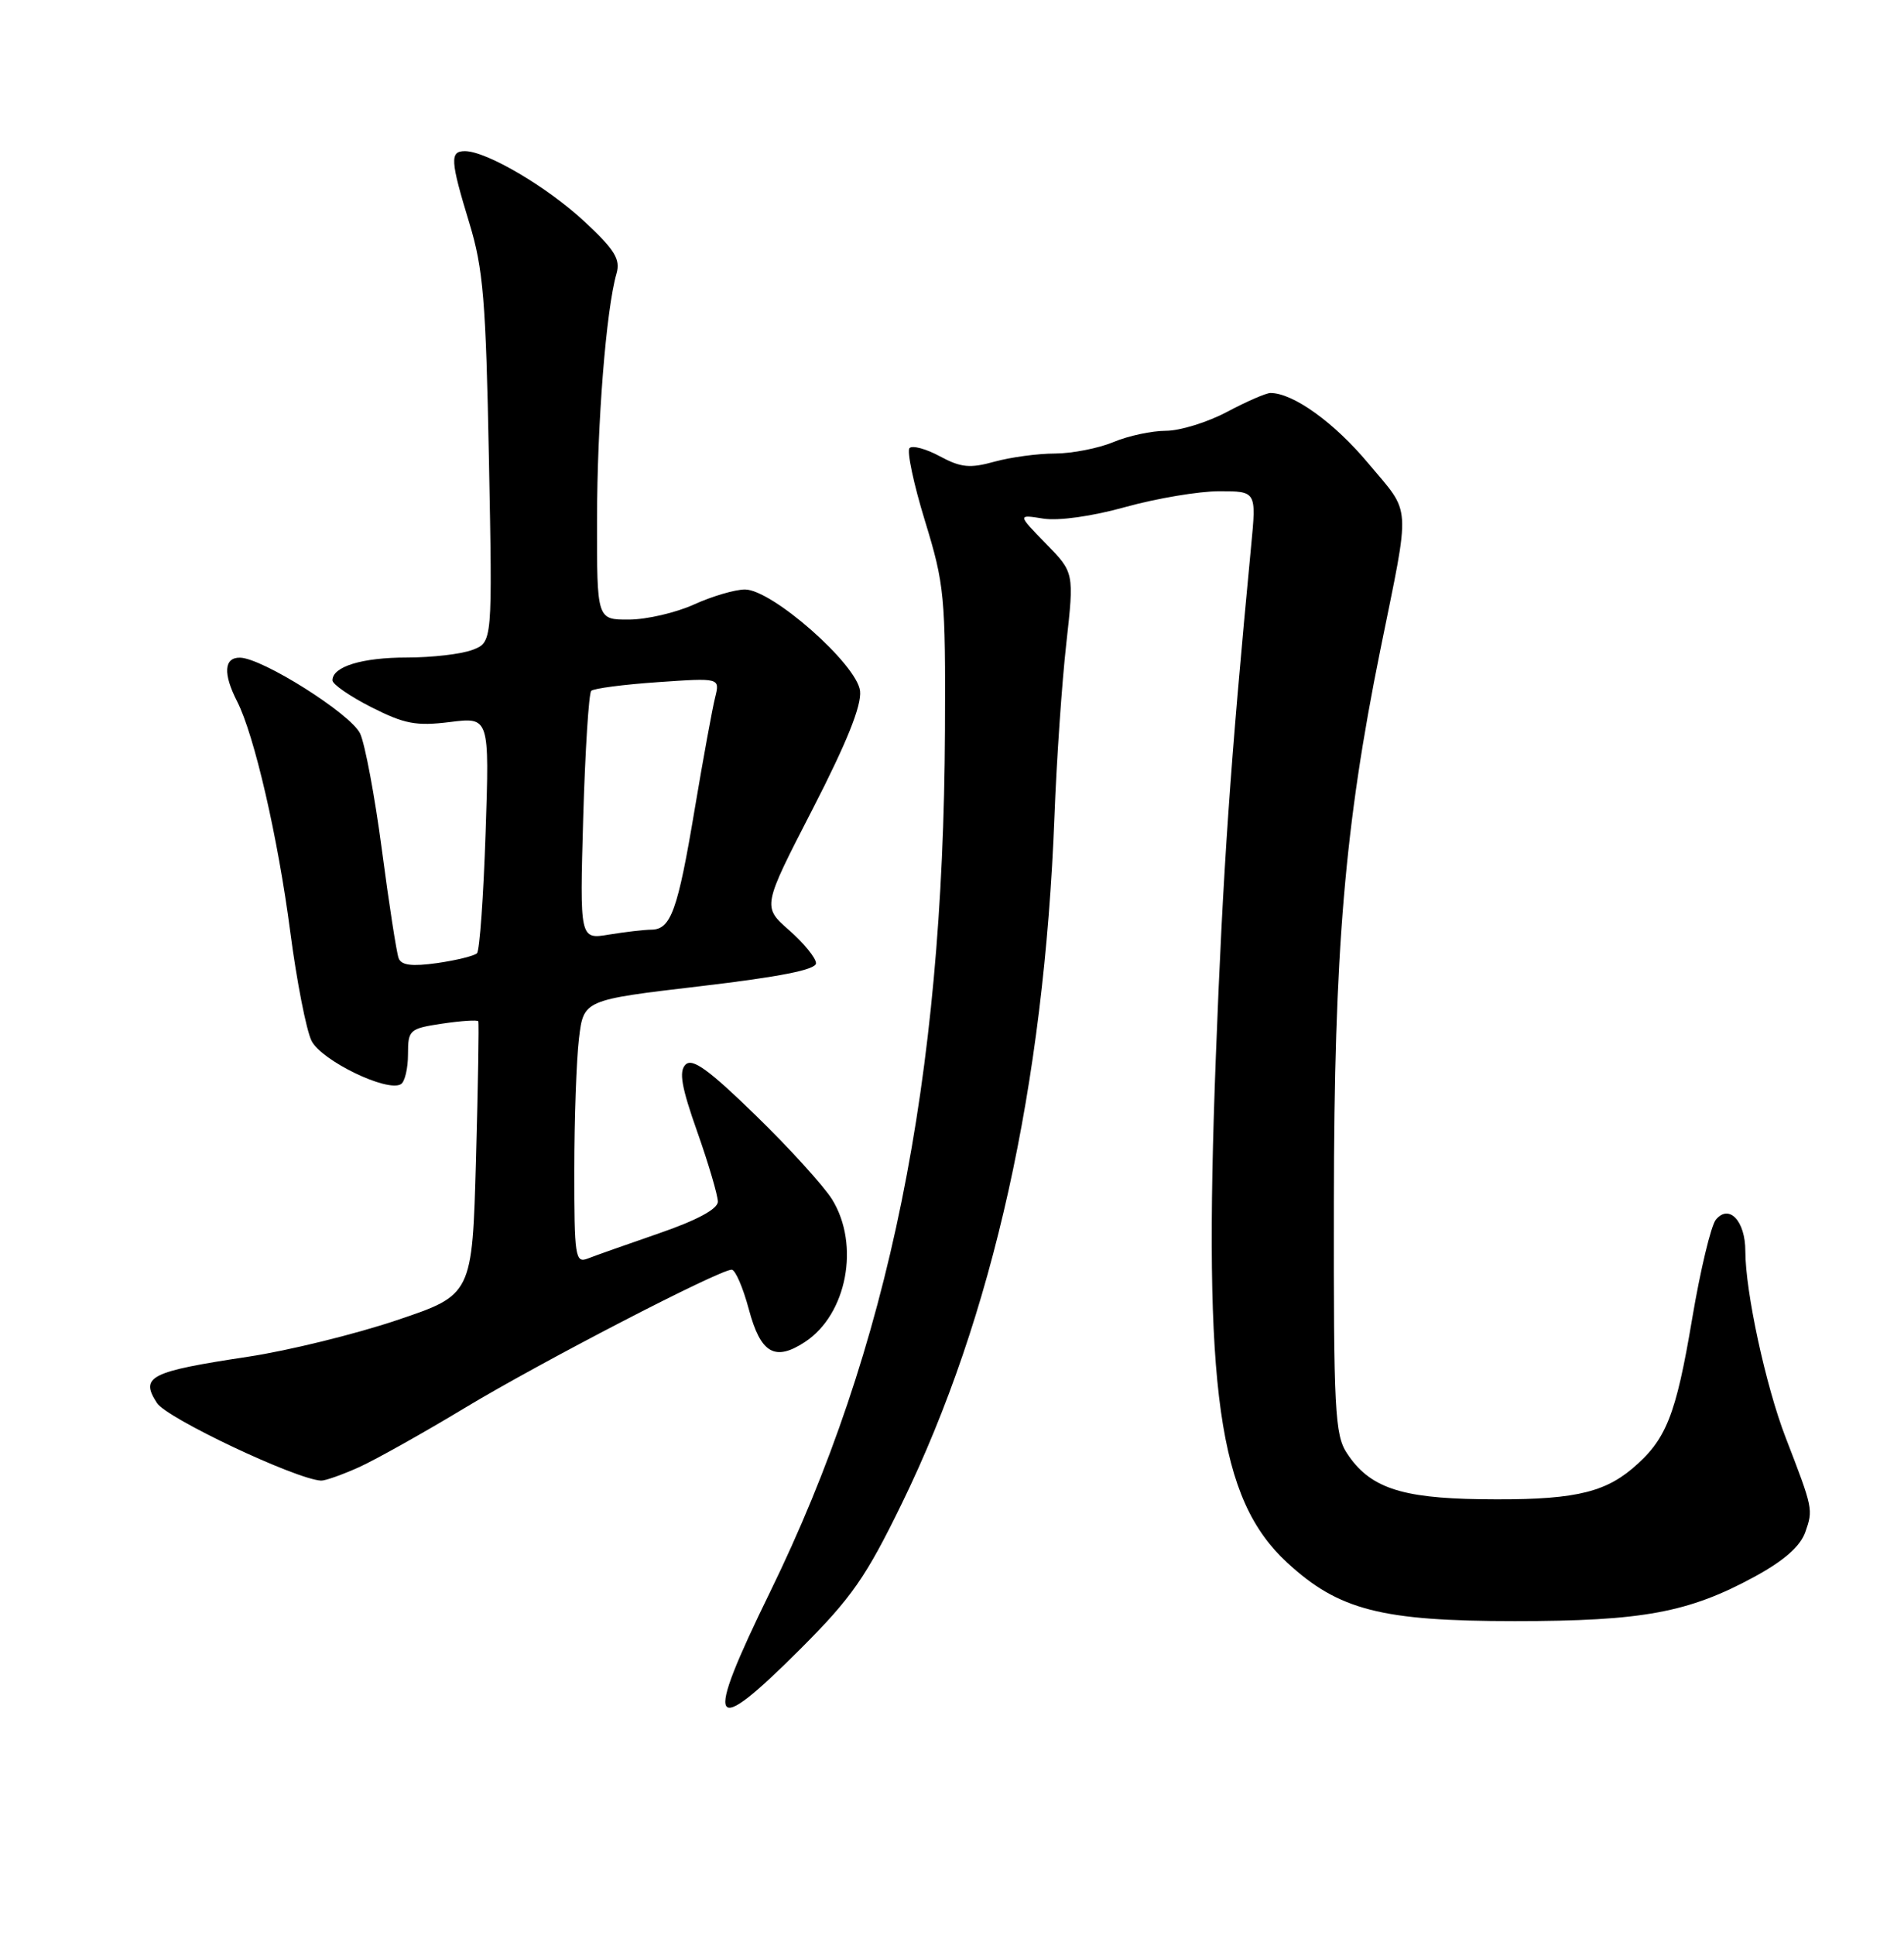 <?xml version="1.0" encoding="UTF-8" standalone="no"?>
<!DOCTYPE svg PUBLIC "-//W3C//DTD SVG 1.1//EN" "http://www.w3.org/Graphics/SVG/1.1/DTD/svg11.dtd" >
<svg xmlns="http://www.w3.org/2000/svg" xmlns:xlink="http://www.w3.org/1999/xlink" version="1.1" viewBox="0 0 252 256">
 <g >
 <path fill="currentColor"
d=" M 105.97 218.15 C 112.72 211.40 114.61 208.69 119.38 198.90 C 131.42 174.18 138.19 143.70 139.56 108.01 C 139.84 100.58 140.55 90.28 141.13 85.13 C 142.17 75.76 142.17 75.76 138.42 71.92 C 134.66 68.07 134.66 68.07 138.08 68.62 C 140.11 68.94 144.54 68.32 148.98 67.08 C 153.09 65.94 158.67 65.00 161.37 65.00 C 166.29 65.00 166.29 65.00 165.59 72.25 C 162.82 101.30 161.87 114.97 160.92 139.84 C 159.23 184.08 161.25 198.37 170.37 206.77 C 177.18 213.05 182.84 214.50 200.50 214.50 C 217.40 214.50 223.50 213.37 232.23 208.62 C 236.12 206.50 238.27 204.61 238.94 202.72 C 239.99 199.73 239.97 199.62 236.32 190.17 C 233.70 183.38 231.00 170.90 231.00 165.53 C 231.00 161.55 228.85 159.27 227.10 161.38 C 226.46 162.16 225.05 168.03 223.97 174.44 C 221.80 187.35 220.52 190.55 216.01 194.34 C 212.06 197.66 207.73 198.53 195.93 198.37 C 185.33 198.22 181.23 196.81 178.26 192.27 C 176.67 189.85 176.50 186.55 176.54 159.04 C 176.58 125.79 177.97 109.30 182.69 86.00 C 186.72 66.13 186.85 68.19 181.10 61.31 C 176.59 55.91 171.15 52.00 168.15 52.00 C 167.58 52.00 164.99 53.12 162.40 54.50 C 159.82 55.87 156.18 57.00 154.32 57.00 C 152.46 57.00 149.32 57.67 147.35 58.50 C 145.37 59.32 141.90 60.00 139.63 60.01 C 137.36 60.01 133.75 60.50 131.61 61.09 C 128.38 61.99 127.17 61.87 124.40 60.38 C 122.58 59.39 120.76 58.90 120.38 59.29 C 120.00 59.67 120.91 64.00 122.42 68.92 C 125.01 77.36 125.15 78.86 125.07 96.64 C 124.86 143.07 117.69 178.37 101.93 210.63 C 93.08 228.73 93.89 230.23 105.97 218.15 Z  M 47.57 194.11 C 49.80 193.09 56.10 189.56 61.57 186.26 C 71.48 180.28 95.19 168.00 96.84 168.00 C 97.32 168.00 98.34 170.36 99.11 173.24 C 100.67 179.08 102.55 180.18 106.53 177.57 C 112.09 173.93 113.85 164.72 110.13 158.70 C 109.03 156.93 104.48 151.92 100.02 147.58 C 93.79 141.52 91.64 139.96 90.73 140.87 C 89.83 141.77 90.19 143.84 92.29 149.77 C 93.79 154.02 95.01 158.18 95.01 159.00 C 95.00 159.97 92.26 161.45 87.25 163.18 C 82.99 164.65 78.71 166.16 77.75 166.54 C 76.14 167.16 76.00 166.22 76.01 154.86 C 76.01 148.06 76.29 140.21 76.63 137.40 C 77.24 132.31 77.24 132.31 92.62 130.50 C 103.25 129.25 108.00 128.31 108.00 127.45 C 108.00 126.77 106.40 124.80 104.45 123.09 C 100.90 119.97 100.90 119.97 107.53 107.10 C 112.10 98.21 114.05 93.35 113.83 91.42 C 113.42 87.90 102.18 78.00 98.60 78.00 C 97.29 78.00 94.26 78.89 91.86 79.98 C 89.46 81.07 85.59 81.97 83.25 81.98 C 79.00 82.00 79.00 82.00 79.02 68.75 C 79.03 55.97 80.22 40.98 81.60 36.19 C 82.14 34.31 81.37 33.05 77.38 29.34 C 72.48 24.76 64.39 20.00 61.53 20.00 C 59.52 20.00 59.59 21.21 62.12 29.52 C 63.96 35.56 64.31 39.75 64.71 60.74 C 65.18 84.98 65.18 84.98 62.53 85.99 C 61.06 86.55 57.17 87.00 53.87 87.00 C 47.91 87.00 44.00 88.20 44.00 90.02 C 44.00 90.54 46.32 92.14 49.16 93.58 C 53.54 95.80 55.09 96.09 59.54 95.54 C 64.78 94.88 64.78 94.88 64.27 110.19 C 63.99 118.61 63.48 125.78 63.13 126.13 C 62.78 126.48 60.42 127.06 57.87 127.43 C 54.52 127.90 53.11 127.73 52.76 126.79 C 52.49 126.08 51.49 119.65 50.55 112.50 C 49.61 105.35 48.30 98.40 47.66 97.05 C 46.40 94.44 34.69 87.05 31.75 87.02 C 29.64 87.00 29.51 89.14 31.38 92.80 C 33.66 97.26 36.78 110.77 38.42 123.33 C 39.27 129.83 40.54 136.31 41.23 137.71 C 42.53 140.33 51.27 144.57 53.07 143.45 C 53.58 143.14 54.00 141.36 54.00 139.50 C 54.00 136.26 54.18 136.10 58.55 135.44 C 61.05 135.07 63.18 134.93 63.30 135.13 C 63.41 135.33 63.27 143.56 63.00 153.41 C 62.50 171.33 62.50 171.33 52.50 174.69 C 47.00 176.54 38.17 178.71 32.88 179.51 C 19.80 181.49 18.51 182.14 20.77 185.64 C 22.06 187.66 39.19 195.75 42.50 195.91 C 43.05 195.93 45.33 195.12 47.57 194.11 Z  M 77.19 108.16 C 77.45 99.28 77.93 91.74 78.25 91.41 C 78.58 91.09 82.55 90.57 87.07 90.26 C 95.29 89.69 95.29 89.69 94.65 92.28 C 94.29 93.70 93.07 100.37 91.94 107.10 C 89.70 120.49 88.79 122.99 86.21 123.01 C 85.27 123.02 82.75 123.31 80.61 123.66 C 76.73 124.31 76.73 124.31 77.19 108.16 Z "/>
</g>
</svg>
